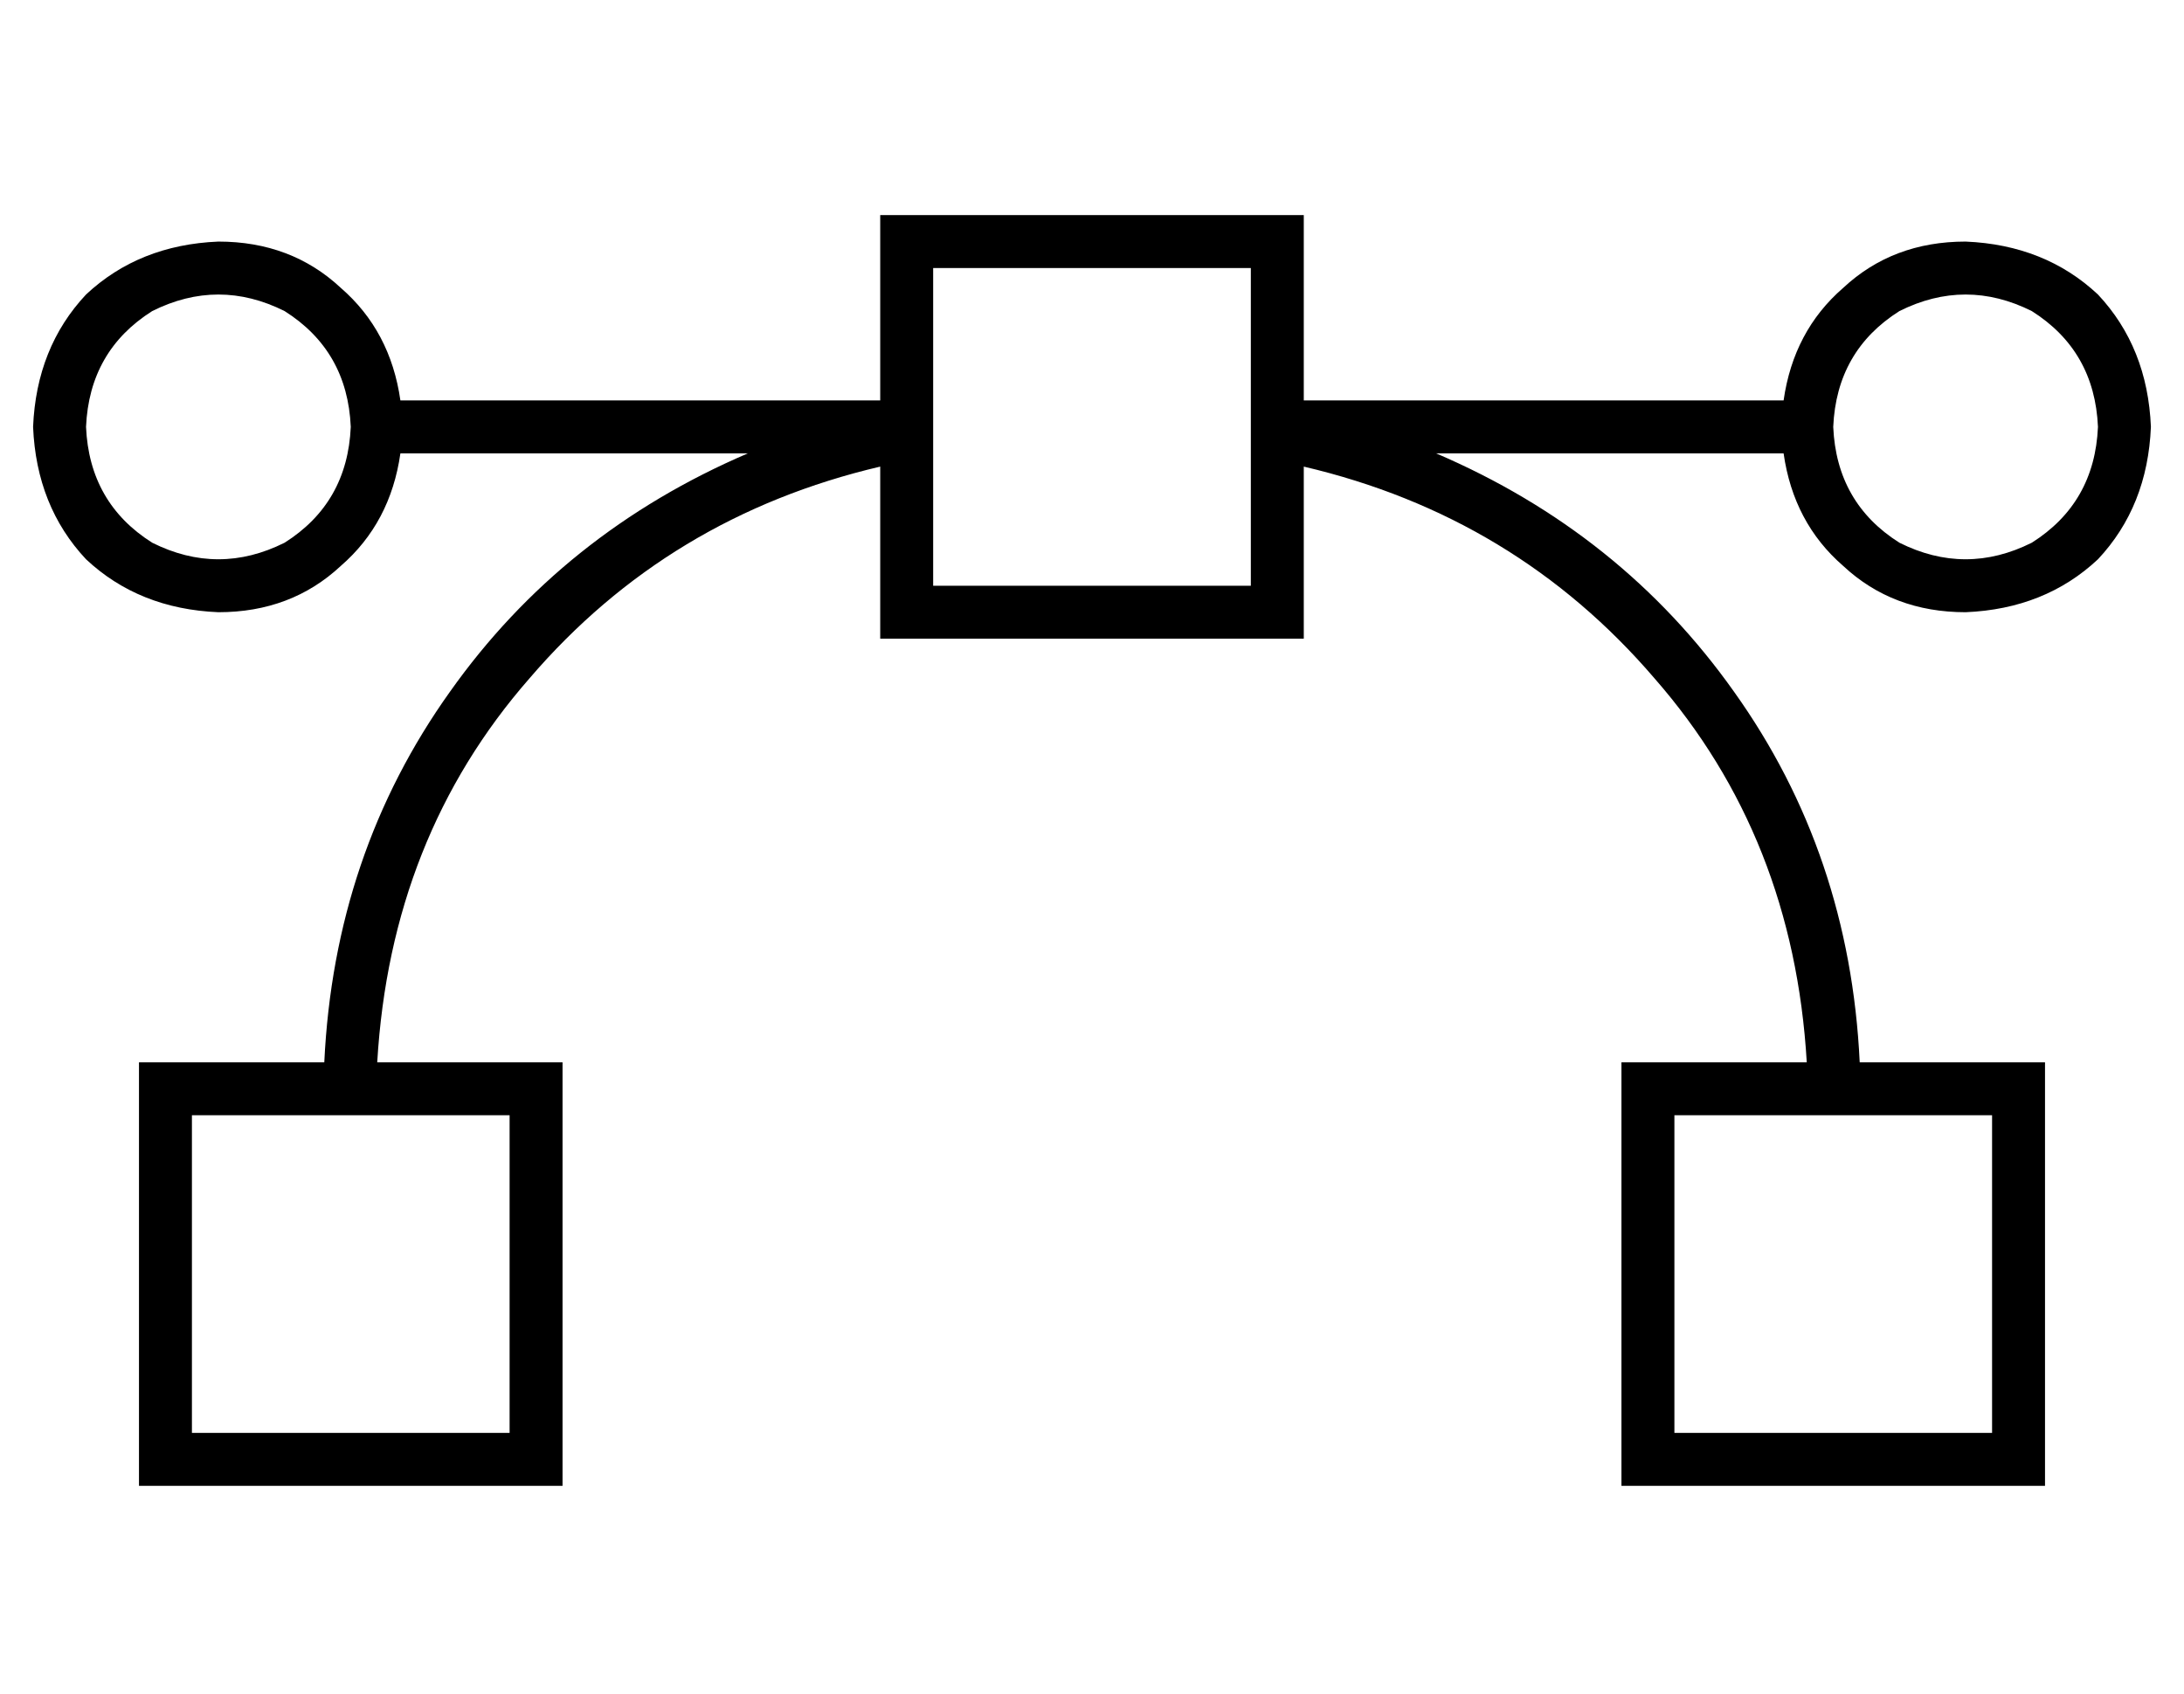 <?xml version="1.0" standalone="no"?>
<!DOCTYPE svg PUBLIC "-//W3C//DTD SVG 1.1//EN" "http://www.w3.org/Graphics/SVG/1.1/DTD/svg11.dtd" >
<svg xmlns="http://www.w3.org/2000/svg" xmlns:xlink="http://www.w3.org/1999/xlink" version="1.1" viewBox="-10 -40 660 512">
   <path fill="currentColor"
d="M368 41v41v-41v41v17v0v38v0h-96v0v-38v0v-17v0v-41v0h96v0zM424 97h104h-104h104v0h1q3 21 18 34q15 14 37 14q24 -1 40 -16q15 -16 16 -40q-1 -24 -16 -40q-16 -15 -40 -16q-22 0 -37 14q-15 13 -18 34h-1v0h-144v0v-40v0v-16v0h-16h-112v16v0v40v0h-144v0v0h-1
q-3 -21 -18 -34q-15 -14 -37 -14q-24 1 -40 16q-15 16 -16 40q1 24 16 40q16 15 40 16q22 0 37 -14q15 -13 18 -34h1v0h104v0q-56 24 -90 72q-35 49 -38 112h-40h-16v16v0v96v0v16v0h16h112v-16v0v-96v0v-16v0h-16h-40q4 -68 46 -116q42 -49 106 -64v36v0v16v0h16h112v-16v0
v-36v0q64 15 106 64q42 48 46 116h-40h-16v16v0v96v0v16v0h16h112v-16v0v-96v0v-16v0h-16h-40q-3 -63 -38 -112q-34 -48 -90 -72v0zM16 89q1 -23 20 -35q20 -10 40 0q19 12 20 35q-1 23 -20 35q-20 10 -40 0q-19 -12 -20 -35v0zM544 89q1 -23 20 -35q20 -10 40 0
q19 12 20 35q-1 23 -20 35q-20 10 -40 0q-19 -12 -20 -35v0zM48 297h96h-96h96v96v0h-96v0v-96v0zM496 393v-96v96v-96h96v0v96v0h-96v0z" />
</svg>
